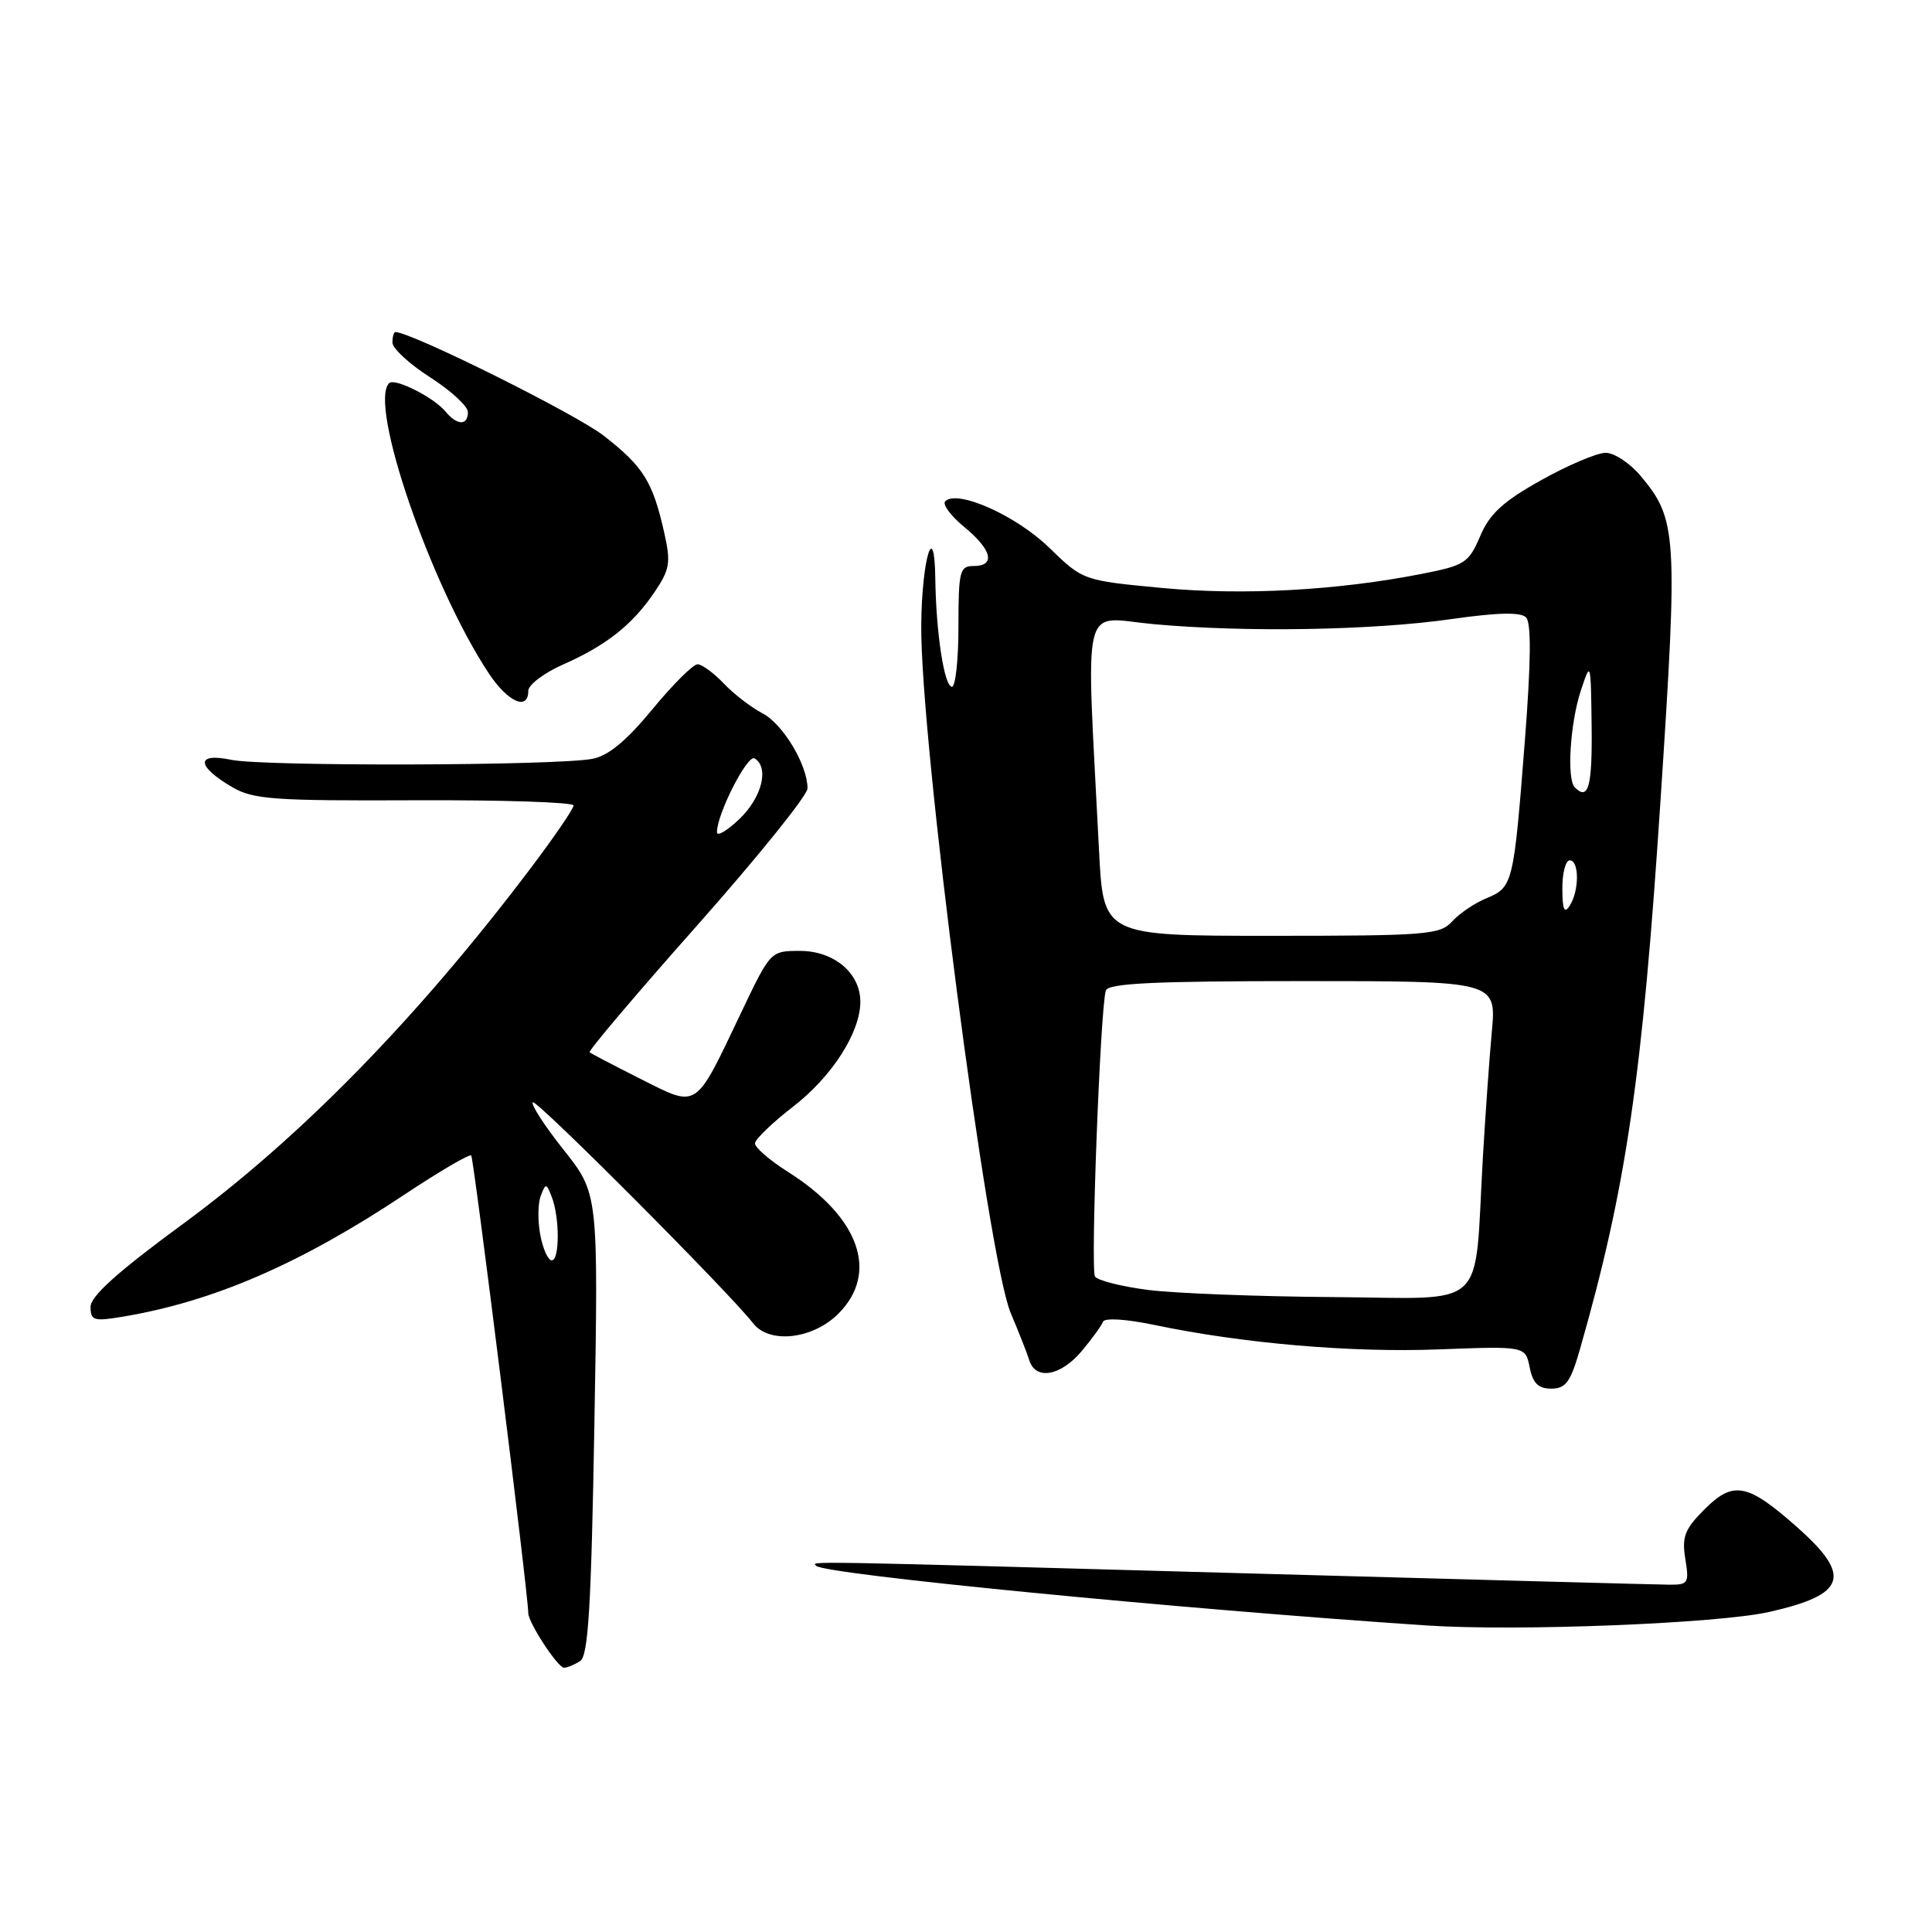 <?xml version="1.0" encoding="UTF-8" standalone="no"?>
<!DOCTYPE svg PUBLIC "-//W3C//DTD SVG 1.1//EN" "http://www.w3.org/Graphics/SVG/1.1/DTD/svg11.dtd" >
<svg xmlns="http://www.w3.org/2000/svg" xmlns:xlink="http://www.w3.org/1999/xlink" version="1.1" viewBox="0 0 256 256">
 <g >
 <path fill="currentColor"
d=" M 76.87 220.10 C 77.95 219.41 78.34 213.00 78.76 188.70 C 79.29 158.16 79.29 158.16 74.69 152.37 C 72.16 149.18 70.32 146.34 70.60 146.06 C 71.06 145.61 96.62 171.25 99.79 175.34 C 101.94 178.11 107.68 177.47 111.08 174.08 C 116.51 168.65 113.89 161.27 104.41 155.28 C 101.99 153.75 100.02 152.05 100.04 151.50 C 100.07 150.95 102.33 148.77 105.07 146.65 C 110.24 142.67 114.00 136.80 114.00 132.73 C 114.00 128.94 110.51 126.00 106.01 126.00 C 102.10 126.00 102.10 126.00 98.17 134.25 C 92.02 147.16 92.55 146.81 84.93 142.99 C 81.40 141.21 78.33 139.61 78.13 139.43 C 77.93 139.25 84.34 131.68 92.38 122.62 C 100.42 113.55 107.00 105.38 107.00 104.47 C 107.00 101.35 103.74 95.92 101.02 94.51 C 99.54 93.74 97.24 91.97 95.91 90.57 C 94.58 89.18 93.02 88.03 92.44 88.02 C 91.85 88.01 89.15 90.70 86.44 93.99 C 83.00 98.17 80.59 100.16 78.50 100.55 C 73.65 101.47 34.85 101.57 30.64 100.68 C 25.92 99.69 25.99 101.51 30.79 104.31 C 33.56 105.93 36.29 106.12 54.96 106.04 C 66.53 105.99 76.00 106.30 76.00 106.73 C 76.00 107.16 73.45 110.89 70.34 115.01 C 55.40 134.80 39.81 150.76 24.25 162.17 C 15.62 168.50 12.00 171.75 12.00 173.16 C 12.00 174.98 12.42 175.11 16.25 174.47 C 28.29 172.46 39.80 167.47 53.64 158.26 C 58.25 155.20 62.21 152.88 62.44 153.11 C 62.78 153.45 69.99 211.24 70.00 213.75 C 70.01 215.02 73.92 221.00 74.74 220.98 C 75.16 220.98 76.12 220.58 76.87 220.10 Z  M 234.43 213.59 C 244.63 211.29 245.44 208.84 238.15 202.38 C 231.56 196.53 229.68 196.17 225.87 199.98 C 223.23 202.62 222.84 203.62 223.31 206.55 C 223.84 209.77 223.70 210.00 221.19 209.98 C 219.71 209.97 194.88 209.30 166.00 208.50 C 105.40 206.81 107.52 206.85 108.15 207.48 C 109.27 208.61 156.20 213.19 189.00 215.38 C 200.96 216.18 227.63 215.13 234.43 213.59 Z  M 209.36 178.75 C 215.48 157.36 217.62 142.80 220.04 105.86 C 222.35 70.76 222.22 68.80 217.38 63.05 C 215.98 61.37 213.89 60.00 212.76 60.00 C 211.62 60.00 207.78 61.63 204.22 63.62 C 199.17 66.44 197.39 68.07 196.13 71.04 C 194.62 74.58 194.09 74.92 188.50 76.02 C 177.24 78.24 164.75 78.92 154.00 77.91 C 143.50 76.92 143.50 76.92 139.00 72.55 C 134.63 68.30 126.84 64.83 125.25 66.42 C 124.84 66.82 125.98 68.36 127.77 69.83 C 131.45 72.85 131.96 75.00 129.00 75.00 C 127.17 75.00 127.00 75.67 127.00 83.00 C 127.00 87.40 126.61 91.00 126.14 91.00 C 125.12 91.00 124.03 83.87 123.93 76.61 C 123.82 68.58 122.15 74.08 122.07 82.76 C 121.92 97.95 130.87 166.79 133.93 174.00 C 134.98 176.47 136.09 179.29 136.39 180.25 C 137.22 182.92 140.54 182.34 143.32 179.04 C 144.69 177.41 145.96 175.66 146.15 175.14 C 146.36 174.60 149.17 174.77 153.00 175.57 C 164.71 178.02 179.06 179.25 190.69 178.80 C 202.12 178.37 202.12 178.37 202.69 181.18 C 203.11 183.29 203.83 184.00 205.55 184.00 C 207.48 184.00 208.11 183.13 209.36 178.75 Z  M 70.00 91.55 C 70.00 90.75 72.05 89.19 74.55 88.08 C 80.33 85.53 83.76 82.82 86.70 78.50 C 88.76 75.45 88.91 74.57 88.02 70.61 C 86.50 63.82 85.26 61.83 79.99 57.73 C 76.26 54.83 54.48 44.00 52.39 44.00 C 52.18 44.00 52.00 44.63 52.00 45.40 C 52.00 46.16 54.25 48.24 57.00 50.00 C 59.75 51.76 62.00 53.84 62.00 54.60 C 62.00 56.43 60.56 56.39 59.02 54.52 C 57.45 52.63 52.29 50.04 51.56 50.77 C 48.80 53.53 57.06 77.58 64.77 89.23 C 67.29 93.03 70.00 94.23 70.00 91.55 Z  M 71.59 163.63 C 71.24 161.78 71.27 159.45 71.65 158.46 C 72.31 156.74 72.39 156.75 73.10 158.57 C 74.17 161.29 74.17 167.00 73.11 167.00 C 72.62 167.00 71.94 165.49 71.59 163.63 Z  M 95.00 110.27 C 95.00 107.84 99.05 99.91 99.99 100.49 C 101.95 101.70 100.96 105.66 98.00 108.50 C 96.35 110.08 95.00 110.88 95.00 110.27 Z  M 152.09 170.92 C 148.56 170.46 145.41 169.66 145.09 169.14 C 144.48 168.17 145.80 133.48 146.53 131.25 C 146.84 130.29 152.96 130.00 172.61 130.00 C 198.29 130.00 198.29 130.00 197.67 136.75 C 197.33 140.46 196.80 148.00 196.48 153.50 C 195.31 173.99 197.43 172.02 176.69 171.87 C 166.68 171.80 155.61 171.37 152.09 170.92 Z  M 145.63 112.75 C 143.90 78.57 143.12 81.81 152.83 82.70 C 164.93 83.81 181.88 83.53 192.33 82.03 C 198.43 81.16 201.49 81.09 202.20 81.80 C 202.92 82.52 202.87 87.60 202.05 98.17 C 200.57 117.15 200.47 117.56 196.99 119.01 C 195.42 119.65 193.37 121.04 192.42 122.09 C 190.82 123.86 189.07 124.00 168.44 124.00 C 146.20 124.00 146.20 124.00 145.63 112.75 Z  M 207.02 117.75 C 207.01 115.69 207.45 114.00 208.00 114.00 C 209.27 114.00 209.27 118.03 208.00 120.00 C 207.28 121.12 207.03 120.54 207.02 117.75 Z  M 208.67 104.33 C 207.58 103.25 208.05 95.81 209.47 91.50 C 210.78 87.54 210.79 87.60 210.90 96.25 C 210.99 104.27 210.47 106.14 208.67 104.33 Z "/>
</g>
</svg>